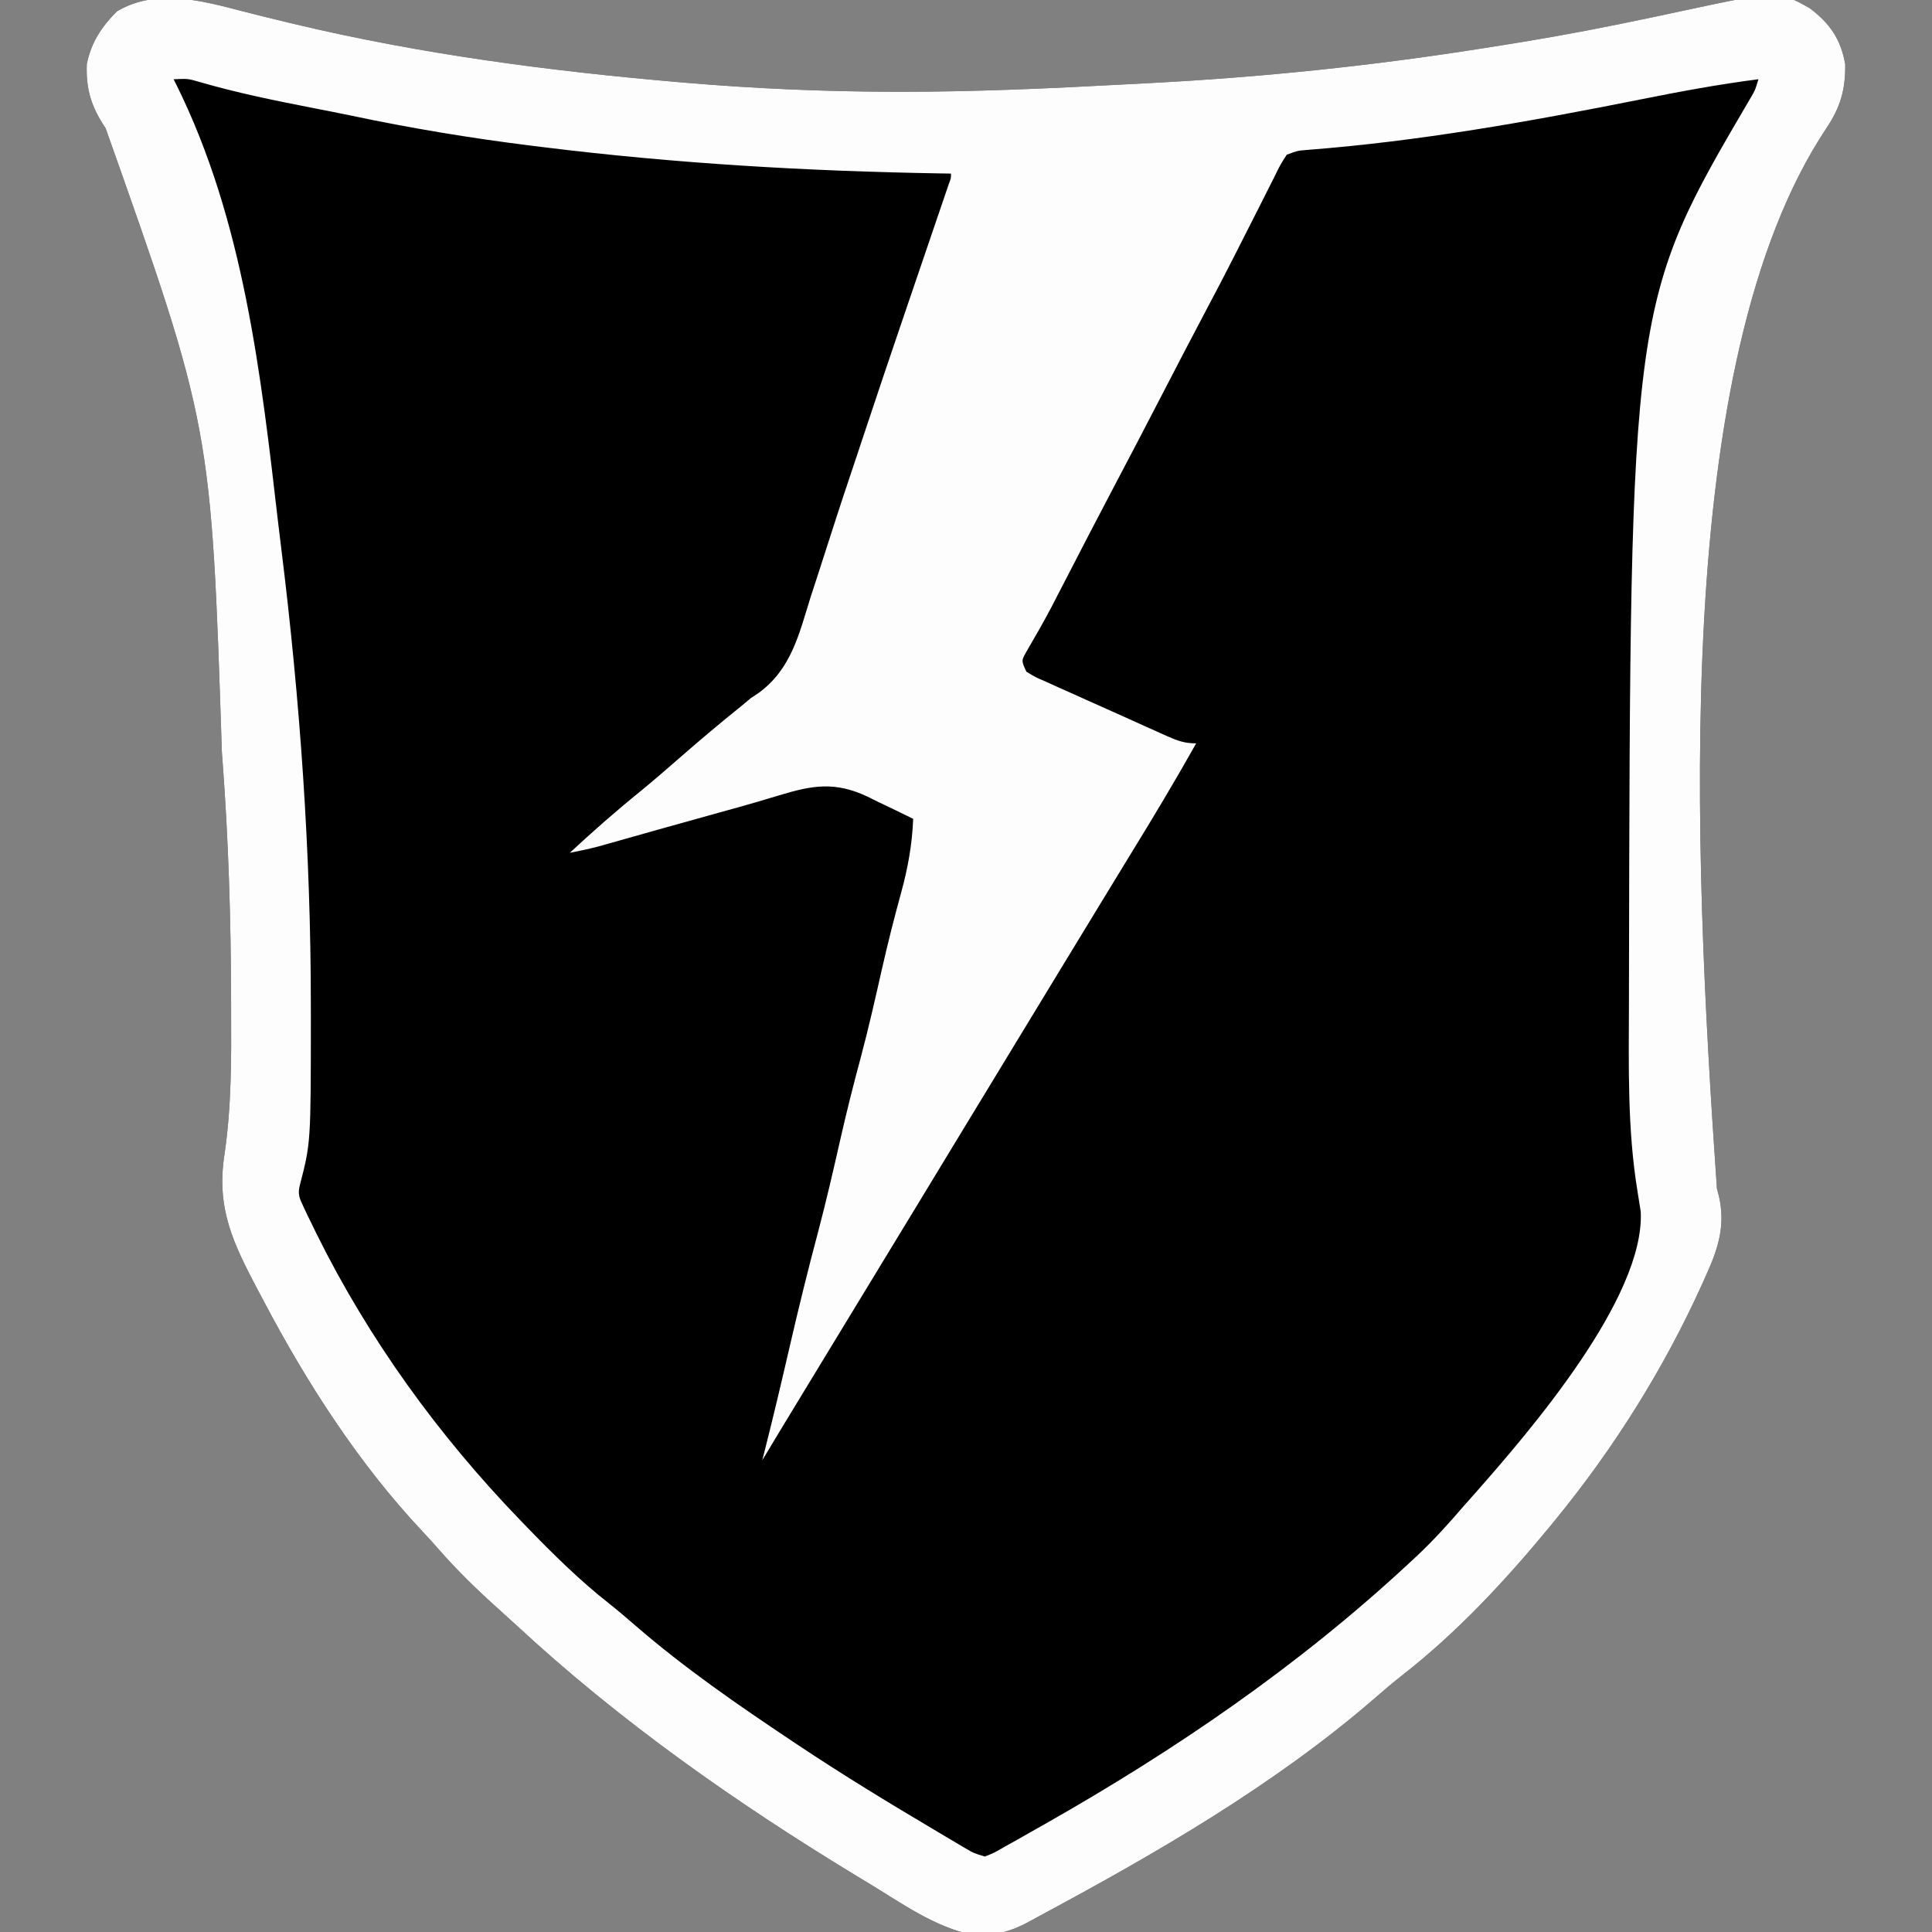 <?xml version="1.0" encoding="UTF-8"?>
<svg version="1.1" xmlns="http://www.w3.org/2000/svg" width="512" height="512">
<rect width="100%" height="100%" fill="#808080" stroke="none"/>
<path d="M0 0 C3.701 0.963 7.419 1.858 11.136 2.755 C11.911 2.942 12.685 3.129 13.483 3.322 C46.829 11.29 81.088 15.796 115.214 18.731 C116.246 18.82 116.246 18.82 117.299 18.911 C135.428 20.444 153.583 21.245 171.777 21.294 C172.734 21.296 173.691 21.299 174.677 21.302 C194.304 21.307 213.879 20.413 233.472 19.358 C235.792 19.234 238.111 19.113 240.431 18.993 C269.956 17.451 299.256 14.421 328.464 9.794 C329.83 9.582 329.83 9.582 331.223 9.366 C342.188 7.658 353.093 5.741 363.968 3.528 C364.984 3.321 365.999 3.115 367.045 2.902 C371.918 1.904 376.785 0.882 381.646 -0.174 C406.837 -5.554 406.837 -5.554 415.214 -0.831 C420.558 3.245 423.382 7.284 424.589 13.981 C424.687 20.739 423.31 25.44 419.589 30.981 C378.198 93.127 384.332 221.514 390.589 311.981 C390.759 312.611 390.928 313.241 391.102 313.89 C392.9 321.603 390.981 327.769 387.777 334.794 C387.372 335.703 386.968 336.612 386.551 337.549 C376.402 359.923 363.165 380.982 347.589 399.981 C347.133 400.539 346.677 401.096 346.208 401.671 C334.533 415.83 321.673 429.678 307.164 440.965 C304.75 442.855 302.435 444.831 300.125 446.845 C273.346 470.072 241.726 488.286 210.589 504.981 C209.909 505.358 209.228 505.735 208.527 506.123 C204.386 508.333 201.13 509.569 196.339 509.606 C195.344 509.64 194.349 509.673 193.324 509.708 C183.41 507.779 174.321 501.217 165.777 496.044 C164.704 495.396 163.631 494.749 162.525 494.081 C130.346 474.541 99.693 453.008 72.087 427.361 C70.565 425.959 69.029 424.575 67.488 423.196 C61.915 418.193 56.641 413.058 51.711 407.407 C50.356 405.858 48.976 404.332 47.562 402.837 C30.747 384.957 17.007 363.648 5.589 341.981 C5.108 341.08 4.628 340.179 4.132 339.25 C-2.57 326.556 -7.199 317.277 -4.902 302.772 C-3.054 290.148 -3.1 277.594 -3.161 264.856 C-3.164 263.687 -3.167 262.518 -3.17 261.314 C-3.234 240.48 -3.852 219.756 -5.411 198.981 C-5.476 198.101 -5.542 197.221 -5.609 196.315 C-8.438 110.001 -8.438 110.001 -36.411 30.981 C-40.152 25.423 -41.676 20.749 -41.411 13.981 C-40.263 8.241 -37.505 4.075 -33.411 -0.019 C-23.051 -6.167 -11.008 -2.881 0 0 Z " fill="#000000" transform="translate(64.411,3.019)"/>
<path d="M0 0 C3.701 0.963 7.419 1.858 11.136 2.755 C11.911 2.942 12.685 3.129 13.483 3.322 C46.829 11.29 81.088 15.796 115.214 18.731 C116.246 18.82 116.246 18.82 117.299 18.911 C135.428 20.444 153.583 21.245 171.777 21.294 C172.734 21.296 173.691 21.299 174.677 21.302 C194.304 21.307 213.879 20.413 233.472 19.358 C235.792 19.234 238.111 19.113 240.431 18.993 C269.956 17.451 299.256 14.421 328.464 9.794 C329.83 9.582 329.83 9.582 331.223 9.366 C342.188 7.658 353.093 5.741 363.968 3.528 C364.984 3.321 365.999 3.115 367.045 2.902 C371.918 1.904 376.785 0.882 381.646 -0.174 C406.837 -5.554 406.837 -5.554 415.214 -0.831 C420.558 3.245 423.382 7.284 424.589 13.981 C424.687 20.739 423.31 25.44 419.589 30.981 C378.198 93.127 384.332 221.514 390.589 311.981 C390.759 312.611 390.928 313.241 391.102 313.89 C392.9 321.603 390.981 327.769 387.777 334.794 C387.372 335.703 386.968 336.612 386.551 337.549 C376.402 359.923 363.165 380.982 347.589 399.981 C347.133 400.539 346.677 401.096 346.208 401.671 C334.533 415.83 321.673 429.678 307.164 440.965 C304.75 442.855 302.435 444.831 300.125 446.845 C273.346 470.072 241.726 488.286 210.589 504.981 C209.909 505.358 209.228 505.735 208.527 506.123 C204.386 508.333 201.13 509.569 196.339 509.606 C195.344 509.64 194.349 509.673 193.324 509.708 C183.41 507.779 174.321 501.217 165.777 496.044 C164.704 495.396 163.631 494.749 162.525 494.081 C130.346 474.541 99.693 453.008 72.087 427.361 C70.565 425.959 69.029 424.575 67.488 423.196 C61.915 418.193 56.641 413.058 51.711 407.407 C50.356 405.858 48.976 404.332 47.562 402.837 C30.747 384.957 17.007 363.648 5.589 341.981 C5.108 341.08 4.628 340.179 4.132 339.25 C-2.57 326.556 -7.199 317.277 -4.902 302.772 C-3.054 290.148 -3.1 277.594 -3.161 264.856 C-3.164 263.687 -3.167 262.518 -3.17 261.314 C-3.234 240.48 -3.852 219.756 -5.411 198.981 C-5.476 198.101 -5.542 197.221 -5.609 196.315 C-8.438 110.001 -8.438 110.001 -36.411 30.981 C-40.152 25.423 -41.676 20.749 -41.411 13.981 C-40.263 8.241 -37.505 4.075 -33.411 -0.019 C-23.051 -6.167 -11.008 -2.881 0 0 Z M-18.411 17.981 C-18.158 18.479 -17.905 18.976 -17.645 19.489 C0.179 55.475 4.746 96.177 9.317 135.658 C9.577 137.878 9.848 140.096 10.124 142.314 C15.102 182.403 17.969 222.959 17.964 263.356 C17.966 264.349 17.968 265.342 17.97 266.365 C17.963 299.838 17.963 299.838 15.025 311.155 C14.457 313.537 14.968 314.558 16.004 316.755 C16.346 317.486 16.688 318.217 17.04 318.97 C17.428 319.757 17.815 320.545 18.214 321.356 C18.617 322.186 19.019 323.016 19.434 323.871 C33.37 352.016 51.808 377.417 73.589 399.981 C74.186 400.599 74.782 401.217 75.396 401.854 C82.247 408.917 89.136 415.732 96.879 421.829 C99.313 423.761 101.667 425.763 104.011 427.803 C117.024 439.066 131.165 448.816 145.464 458.356 C146.022 458.729 146.58 459.101 147.155 459.485 C158.945 467.343 171.023 474.704 183.214 481.919 C184.663 482.782 184.663 482.782 186.14 483.663 C187.065 484.21 187.989 484.757 188.941 485.321 C189.764 485.809 190.587 486.298 191.436 486.801 C193.663 488.105 193.663 488.105 196.589 488.981 C199.123 487.971 199.123 487.971 201.875 486.36 C202.95 485.762 204.025 485.165 205.132 484.549 C206.306 483.881 207.479 483.213 208.652 482.544 C209.866 481.859 211.08 481.174 212.295 480.489 C247.067 460.787 279.722 438.464 309.027 411.231 C309.677 410.629 310.328 410.027 310.998 409.407 C315.503 405.173 319.573 400.677 323.589 395.981 C324.55 394.897 325.512 393.815 326.476 392.735 C340.92 376.367 371.506 340.917 370.402 318.106 C370.148 316.395 369.875 314.687 369.589 312.981 C366.816 296.291 367.236 279.406 367.277 262.544 C367.279 260.95 367.281 259.357 367.284 257.764 C367.618 77.253 367.618 77.253 399.517 22.924 C400.727 20.871 400.727 20.871 401.589 17.981 C391.088 19.32 380.76 21.244 370.385 23.323 C341.072 29.18 311.597 34.449 281.755 36.728 C279.411 36.927 279.411 36.927 276.589 37.981 C274.824 40.737 274.824 40.737 273.148 44.192 C272.663 45.144 272.663 45.144 272.167 46.116 C271.112 48.192 270.069 50.274 269.027 52.356 C268.298 53.793 267.569 55.23 266.838 56.666 C265.396 59.5 263.959 62.336 262.524 65.173 C260.22 69.719 257.855 74.231 255.464 78.731 C251.464 86.293 247.522 93.884 243.589 101.481 C239.232 109.898 234.854 118.302 230.426 126.682 C226.097 134.89 221.839 143.135 217.586 151.382 C217.025 152.466 216.464 153.551 215.886 154.669 C215.071 156.248 215.071 156.248 214.24 157.86 C212.116 161.877 209.859 165.815 207.567 169.739 C206.25 172.077 206.25 172.077 207.589 174.981 C209.907 176.411 209.907 176.411 212.812 177.653 C213.901 178.15 214.99 178.646 216.113 179.158 C217.865 179.937 217.865 179.937 219.652 180.731 C220.83 181.263 222.007 181.795 223.221 182.343 C226.673 183.899 230.131 185.441 233.589 186.981 C235.316 187.761 237.043 188.543 238.769 189.325 C240.188 189.961 241.607 190.597 243.027 191.231 C243.663 191.518 244.299 191.805 244.955 192.101 C247.705 193.308 249.545 193.981 252.589 193.981 C246.997 203.948 241.128 213.718 235.142 223.452 C232.341 228.016 229.56 232.593 226.777 237.169 C225.579 239.137 224.381 241.106 223.183 243.075 C222.586 244.056 221.99 245.037 221.375 246.048 C219.645 248.89 217.914 251.733 216.183 254.575 C206.971 269.702 197.779 284.841 188.589 299.981 C185.694 304.752 182.798 309.523 179.902 314.294 C179.547 314.879 179.192 315.464 178.826 316.067 C173.531 324.788 168.228 333.506 162.922 342.22 C158.076 350.179 153.238 358.142 148.402 366.106 C148.031 366.716 147.661 367.326 147.279 367.955 C146.222 369.695 145.166 371.436 144.109 373.176 C143.198 374.677 143.198 374.677 142.268 376.208 C140.702 378.795 139.143 381.387 137.589 383.981 C137.797 383.174 138.005 382.367 138.218 381.536 C140.589 372.19 142.796 362.813 144.964 353.419 C147.281 343.392 149.736 333.416 152.388 323.472 C154.587 315.154 156.506 306.78 158.41 298.39 C160.029 291.297 161.796 284.264 163.695 277.242 C165.788 269.418 167.562 261.525 169.348 253.627 C170.884 246.886 172.568 240.209 174.402 233.544 C176.188 227.019 177.326 220.764 177.589 213.981 C174.46 212.425 171.309 210.918 168.152 209.419 C167.273 208.981 166.395 208.543 165.49 208.092 C156.926 204.079 151.022 205.029 142.152 207.731 C140.338 208.271 140.338 208.271 138.488 208.821 C137.852 209.012 137.216 209.202 136.561 209.399 C133.145 210.408 129.711 211.348 126.277 212.294 C120.867 213.789 115.46 215.297 110.058 216.821 C108.936 217.137 107.813 217.453 106.657 217.779 C104.439 218.404 102.221 219.03 100.004 219.658 C98.984 219.945 97.964 220.232 96.914 220.528 C96.007 220.784 95.1 221.04 94.166 221.304 C91.653 221.964 89.142 222.499 86.589 222.981 C92.766 217.259 99.02 211.751 105.574 206.462 C109.136 203.531 112.614 200.514 116.089 197.481 C121.258 192.973 126.476 188.56 131.832 184.274 C132.742 183.517 133.652 182.761 134.589 181.981 C135.276 181.525 135.963 181.069 136.671 180.6 C145.328 174.205 147.335 165.065 150.402 155.231 C151.004 153.376 151.609 151.523 152.217 149.67 C153.45 145.9 154.667 142.127 155.871 138.348 C158.061 131.486 160.347 124.657 162.638 117.828 C163.343 115.722 164.043 113.614 164.742 111.506 C167.901 101.985 171.11 92.482 174.339 82.985 C174.752 81.773 175.164 80.561 175.589 79.312 C177.656 73.235 179.726 67.159 181.799 61.084 C182.558 58.858 183.316 56.632 184.074 54.407 C184.429 53.367 184.785 52.327 185.151 51.256 C185.474 50.31 185.796 49.363 186.128 48.389 C186.411 47.558 186.695 46.727 186.987 45.871 C187.64 44.153 187.64 44.153 187.589 42.981 C186.658 42.967 185.727 42.952 184.768 42.937 C149.599 42.35 114.509 40.312 79.589 35.981 C78.406 35.836 77.223 35.69 76.005 35.54 C60.082 33.548 44.391 30.945 28.694 27.627 C25.468 26.956 22.238 26.319 19.004 25.692 C8.687 23.687 -1.522 21.62 -11.618 18.68 C-14.577 17.819 -14.577 17.819 -18.411 17.981 Z " fill="#FDFDFD" transform="translate(64.411,3.019)"/>
</svg>
